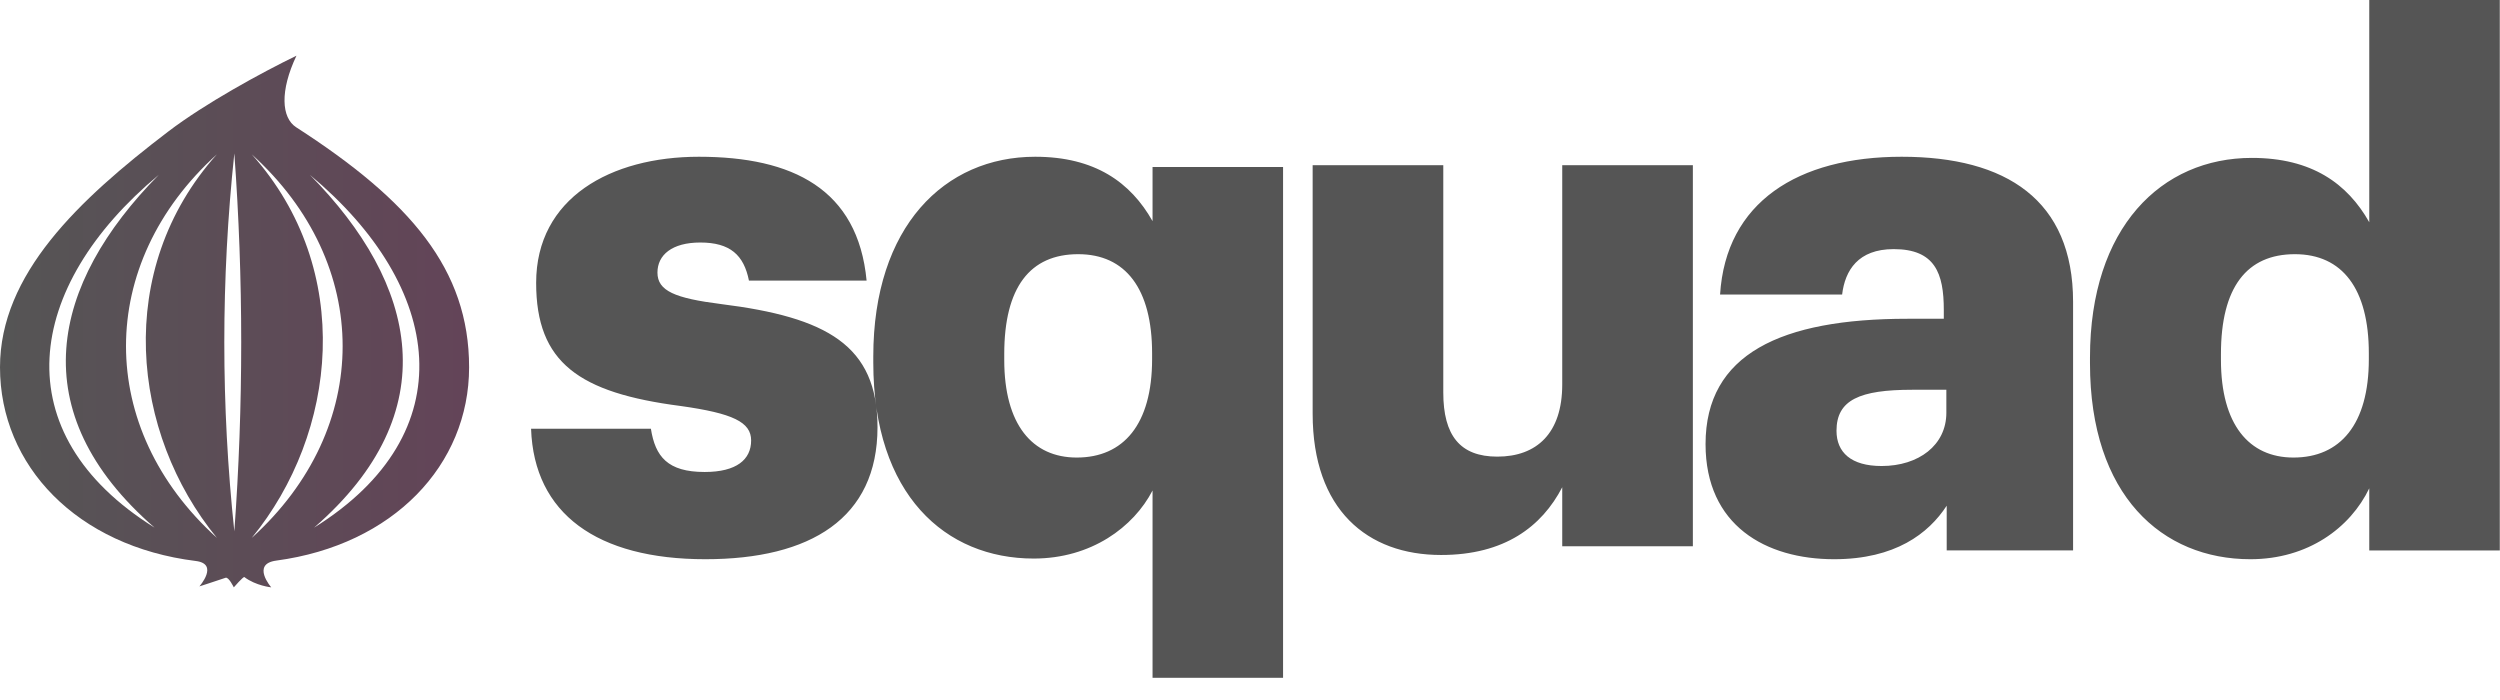 <svg width="150" height="42" viewBox="0 0 150 42" fill="none" xmlns="http://www.w3.org/2000/svg">
<path d="M42.323 33.553C35.83 33.553 32.039 30.826 31.864 25.724H39.054C39.316 27.395 40.057 28.319 42.279 28.319C44.196 28.319 45.068 27.571 45.068 26.427C45.068 25.328 43.978 24.8 40.841 24.36C34.74 23.568 32.169 21.765 32.169 16.971C32.169 11.868 36.658 9.405 41.931 9.405C47.552 9.405 51.474 11.34 51.996 16.838H44.937C44.632 15.299 43.804 14.551 42.018 14.551C40.318 14.551 39.447 15.299 39.447 16.355C39.447 17.454 40.492 17.894 43.281 18.246C49.6 19.038 52.65 20.709 52.65 25.636C52.65 31.09 48.641 33.553 42.323 33.553ZM69.153 40.67V29.429C68.016 31.625 65.478 33.513 62.022 33.513C56.728 33.513 52.397 29.692 52.397 21.744V21.393C52.397 13.577 56.684 9.405 62.109 9.405C65.697 9.405 67.84 10.942 69.153 13.269V10.02H76.984V40.67H69.153ZM64.604 27.453C67.404 27.453 69.126 25.47 69.126 21.55V21.198C69.126 17.322 67.533 15.251 64.691 15.251C61.805 15.251 60.255 17.233 60.255 21.242V21.594C60.255 25.47 61.934 27.453 64.604 27.453ZM86.465 33.299C82.043 33.299 78.759 30.589 78.759 24.819V9.913H86.597V23.551C86.597 26.13 87.604 27.398 89.837 27.398C92.201 27.398 93.734 25.999 93.734 23.07V9.913H101.572V32.774H93.734V29.234C92.508 31.594 90.275 33.299 86.465 33.299ZM110.046 33.553C105.95 33.553 102.333 31.53 102.333 26.647C102.333 21.237 106.865 19.126 114.448 19.126H116.628V18.598C116.628 16.399 116.105 14.947 113.62 14.947C111.485 14.947 110.701 16.223 110.527 17.674H103.204C103.553 12.132 107.868 9.405 114.1 9.405C120.376 9.405 124.385 12 124.385 18.114V33.025H116.802V30.342C115.713 32.014 113.708 33.553 110.046 33.553ZM112.896 27.961C115.122 27.961 116.781 26.709 116.781 24.767V23.386H114.73C111.587 23.386 110.19 23.99 110.19 25.846C110.19 27.141 111.064 27.961 112.896 27.961ZM135.024 33.553C129.731 33.553 125.399 29.737 125.399 21.799V21.448C125.399 13.64 129.687 9.474 135.112 9.474C138.7 9.474 140.843 11.009 142.156 13.334V0H149.987V33.027H142.156V29.299C141.018 31.667 138.481 33.553 135.024 33.553ZM137.607 27.453C140.407 27.453 142.13 25.47 142.13 21.55V21.198C142.13 17.322 140.536 15.251 137.693 15.251C134.808 15.251 133.257 17.233 133.257 21.242V21.594C133.257 25.47 134.937 27.453 137.607 27.453Z" fill="url(#paint0_linear_264_1811)"/>
<path fill-rule="evenodd" clip-rule="evenodd" d="M17.788 3.341C15.671 4.369 12.295 6.214 10.089 7.897C4.705 12.002 0 16.454 0 22.035C0 27.942 4.618 32.775 11.746 33.659C13.161 33.834 11.963 35.184 11.963 35.184C11.963 35.184 12.899 34.883 13.536 34.666C13.721 34.603 14.028 35.241 14.028 35.241C14.028 35.241 14.602 34.58 14.662 34.624C15.352 35.148 16.275 35.241 16.275 35.241C16.275 35.241 15.057 33.839 16.574 33.636C23.604 32.695 28.146 27.894 28.146 22.035C28.146 16.155 24.617 12.049 17.769 7.635C16.885 7.065 16.785 5.455 17.788 3.341ZM15.105 9.26C18.74 12.548 20.558 16.658 20.558 20.767C20.558 24.876 18.74 28.985 15.105 32.274C20.241 26.002 21.32 16.203 15.105 9.26ZM13.014 9.259C9.378 12.547 7.56 16.657 7.56 20.766C7.56 24.875 9.378 28.984 13.014 32.273C7.877 26.001 6.799 16.202 13.014 9.259ZM14.06 31.881C14.335 28.101 14.473 24.322 14.473 20.542C14.473 16.762 14.335 12.982 14.06 9.203C13.258 16.762 13.258 24.322 14.06 31.881ZM18.593 10.491C22.629 13.857 24.959 17.735 25.148 21.479C25.335 25.221 23.381 28.83 18.846 31.658C26.837 24.715 25.061 17.043 18.593 10.491ZM9.526 10.491C5.49 13.856 3.159 17.734 2.971 21.477C2.783 25.22 4.738 28.829 9.272 31.657C1.281 24.713 3.057 17.042 9.526 10.491Z" fill="url(#paint1_linear_264_1811)"/>
<defs>
<linearGradient id="paint0_linear_264_1811" x1="31.864" y1="20.335" x2="149.987" y2="20.335" gradientUnits="userSpaceOnUse">
<stop stop-color="#555555"/>
<stop offset="1" stop-color="#555555"/>
</linearGradient>
<linearGradient id="paint1_linear_264_1811" x1="0" y1="22.35" x2="139.987" y2="22.35" gradientUnits="userSpaceOnUse">
<stop stop-color="#555555"/>
<stop offset="1" stop-color="#9B0063"/>
</linearGradient>
</defs>
</svg>
